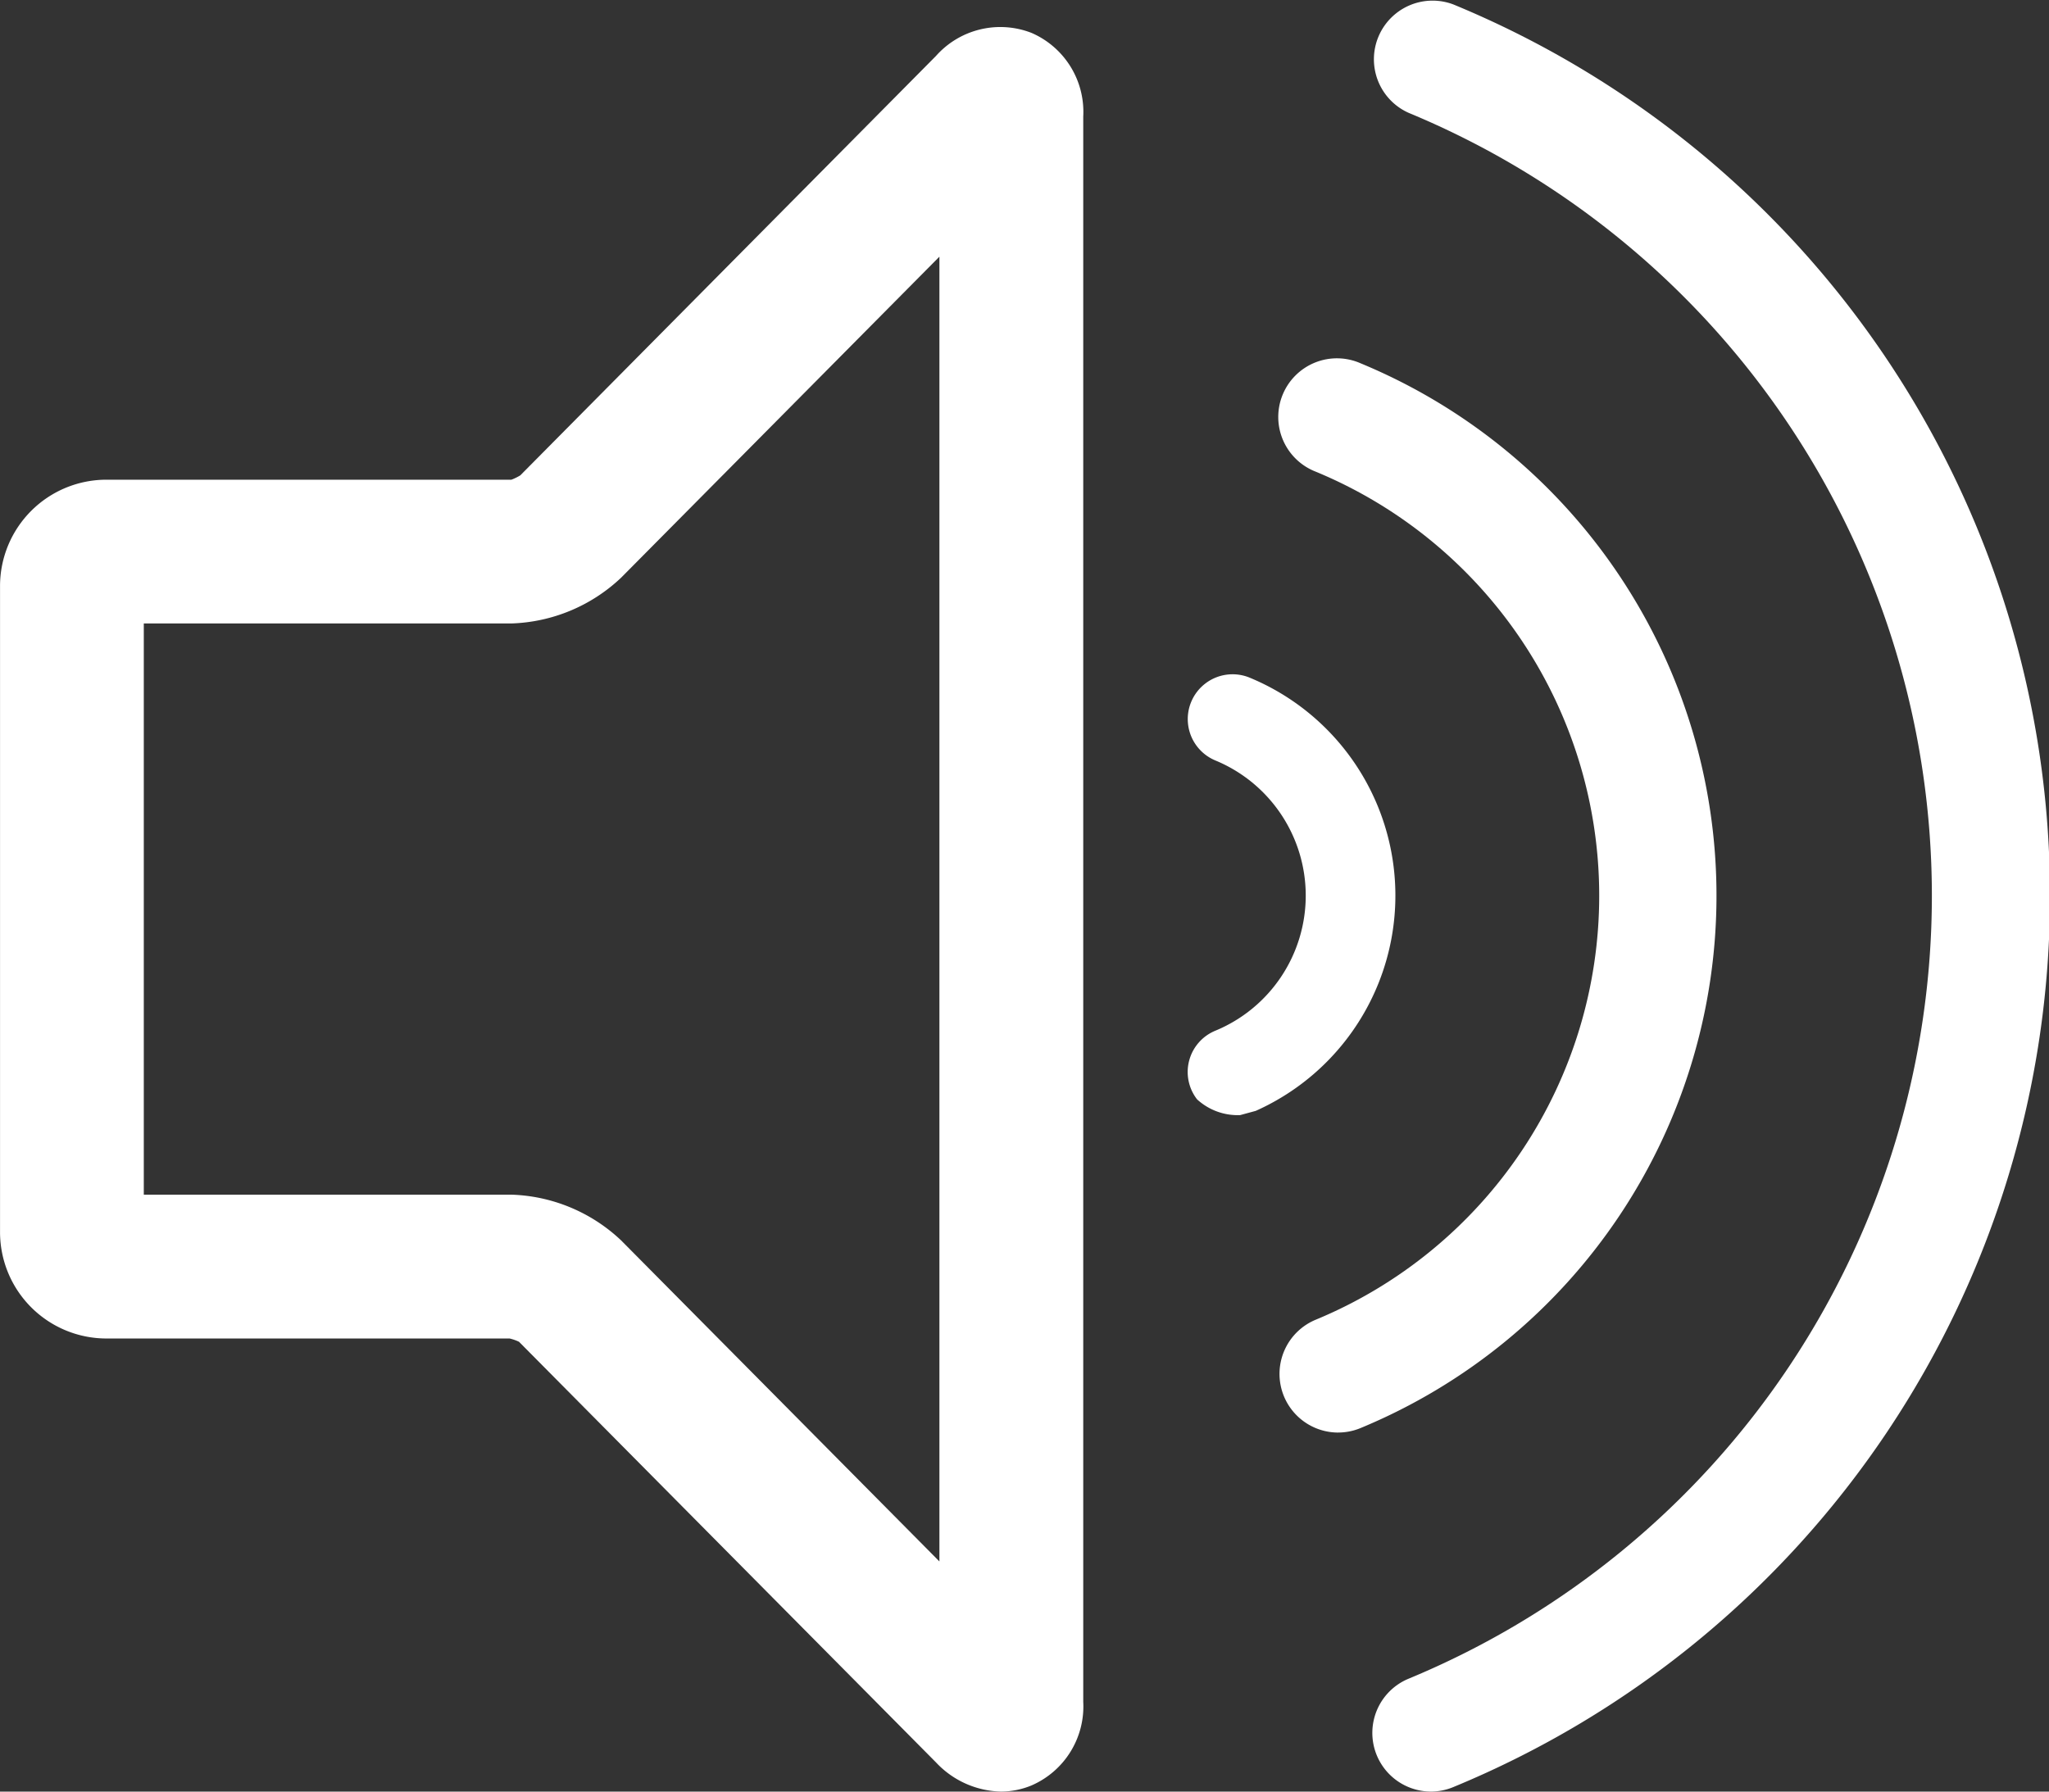 <svg xmlns="http://www.w3.org/2000/svg" width="55.074" height="48.168" viewBox="0 0 55.074 48.168">
  <rect x="0" y="0" width="55.074" height="48.168" fill="#333333" stroke="none"/>
  <g id="Volume-up_white" data-name="Volume-up white" transform="translate(-574.854 -1623.499)">
    <g id="Group_143209" data-name="Group 143209" transform="translate(6.643 4.527)">
      <path id="Subtraction_1" data-name="Subtraction 1" d="M26.9,47.448a2.463,2.463,0,0,1-1.743-.784L13.949,35.355a1.277,1.277,0,0,0-.251-.088l-10.84,0A2.861,2.861,0,0,1,0,32.41V15.036a2.86,2.86,0,0,1,2.858-2.858H13.744a1.366,1.366,0,0,0,.24-.117L25.157.785A2.311,2.311,0,0,1,27.726.166a2.313,2.313,0,0,1,1.389,2.248V45.034a2.315,2.315,0,0,1-1.39,2.249h0a2.148,2.148,0,0,1-.824.165ZM3.864,31.4h9.879a4.493,4.493,0,0,1,2.951,1.23l8.555,8.631V6.182l-8.555,8.63a4.494,4.494,0,0,1-2.951,1.231H3.864Z" transform="translate(568.212 1619.691)" fill="#fff"/>
      <g id="Group_143207" data-name="Group 143207" transform="translate(600.137 1618.971)">
        <path id="Path_29620" data-name="Path 29620" d="M385.76,141.069a1.577,1.577,0,0,1-.6-3.034,12.338,12.338,0,0,0,0-22.8,1.577,1.577,0,1,1,1.207-2.913,15.491,15.491,0,0,1,0,28.625,1.566,1.566,0,0,1-.6.121Z" transform="translate(-381.721 -102.553)" fill="#fff"/>
        <path id="Path_29622" data-name="Path 29622" d="M384.765,122.857a.582.582,0,0,1-.223-1.12,4.554,4.554,0,0,0,0-8.414.582.582,0,1,1,.445-1.075,5.718,5.718,0,0,1,0,10.565.578.578,0,0,1-.222.045Z" transform="translate(-383.56 -93.447)" fill="#fff"/>
        <path id="Path_29622_-_Outline" data-name="Path 29622 - Outline" d="M384.841,123.3a1.613,1.613,0,0,1-1.159-.424,1.2,1.2,0,0,1,.494-1.846,3.931,3.931,0,0,0,0-7.264,1.2,1.2,0,0,1,.922-2.226,6.34,6.34,0,0,1,.162,11.646Z" transform="translate(-383.433 -93.319)" fill="#fff"/>
        <path id="Path_29621" data-name="Path 29621" d="M414.775,48.176a1.577,1.577,0,0,1-.6-3.034,22.784,22.784,0,0,0,0-42.1h0A1.577,1.577,0,0,1,415.378.128a25.922,25.922,0,0,1,0,47.927,1.569,1.569,0,0,1-.6.121Z" transform="translate(-408.241 -0.008)" fill="#fff"/>
      </g>
    </g>
  </g>
</svg>
